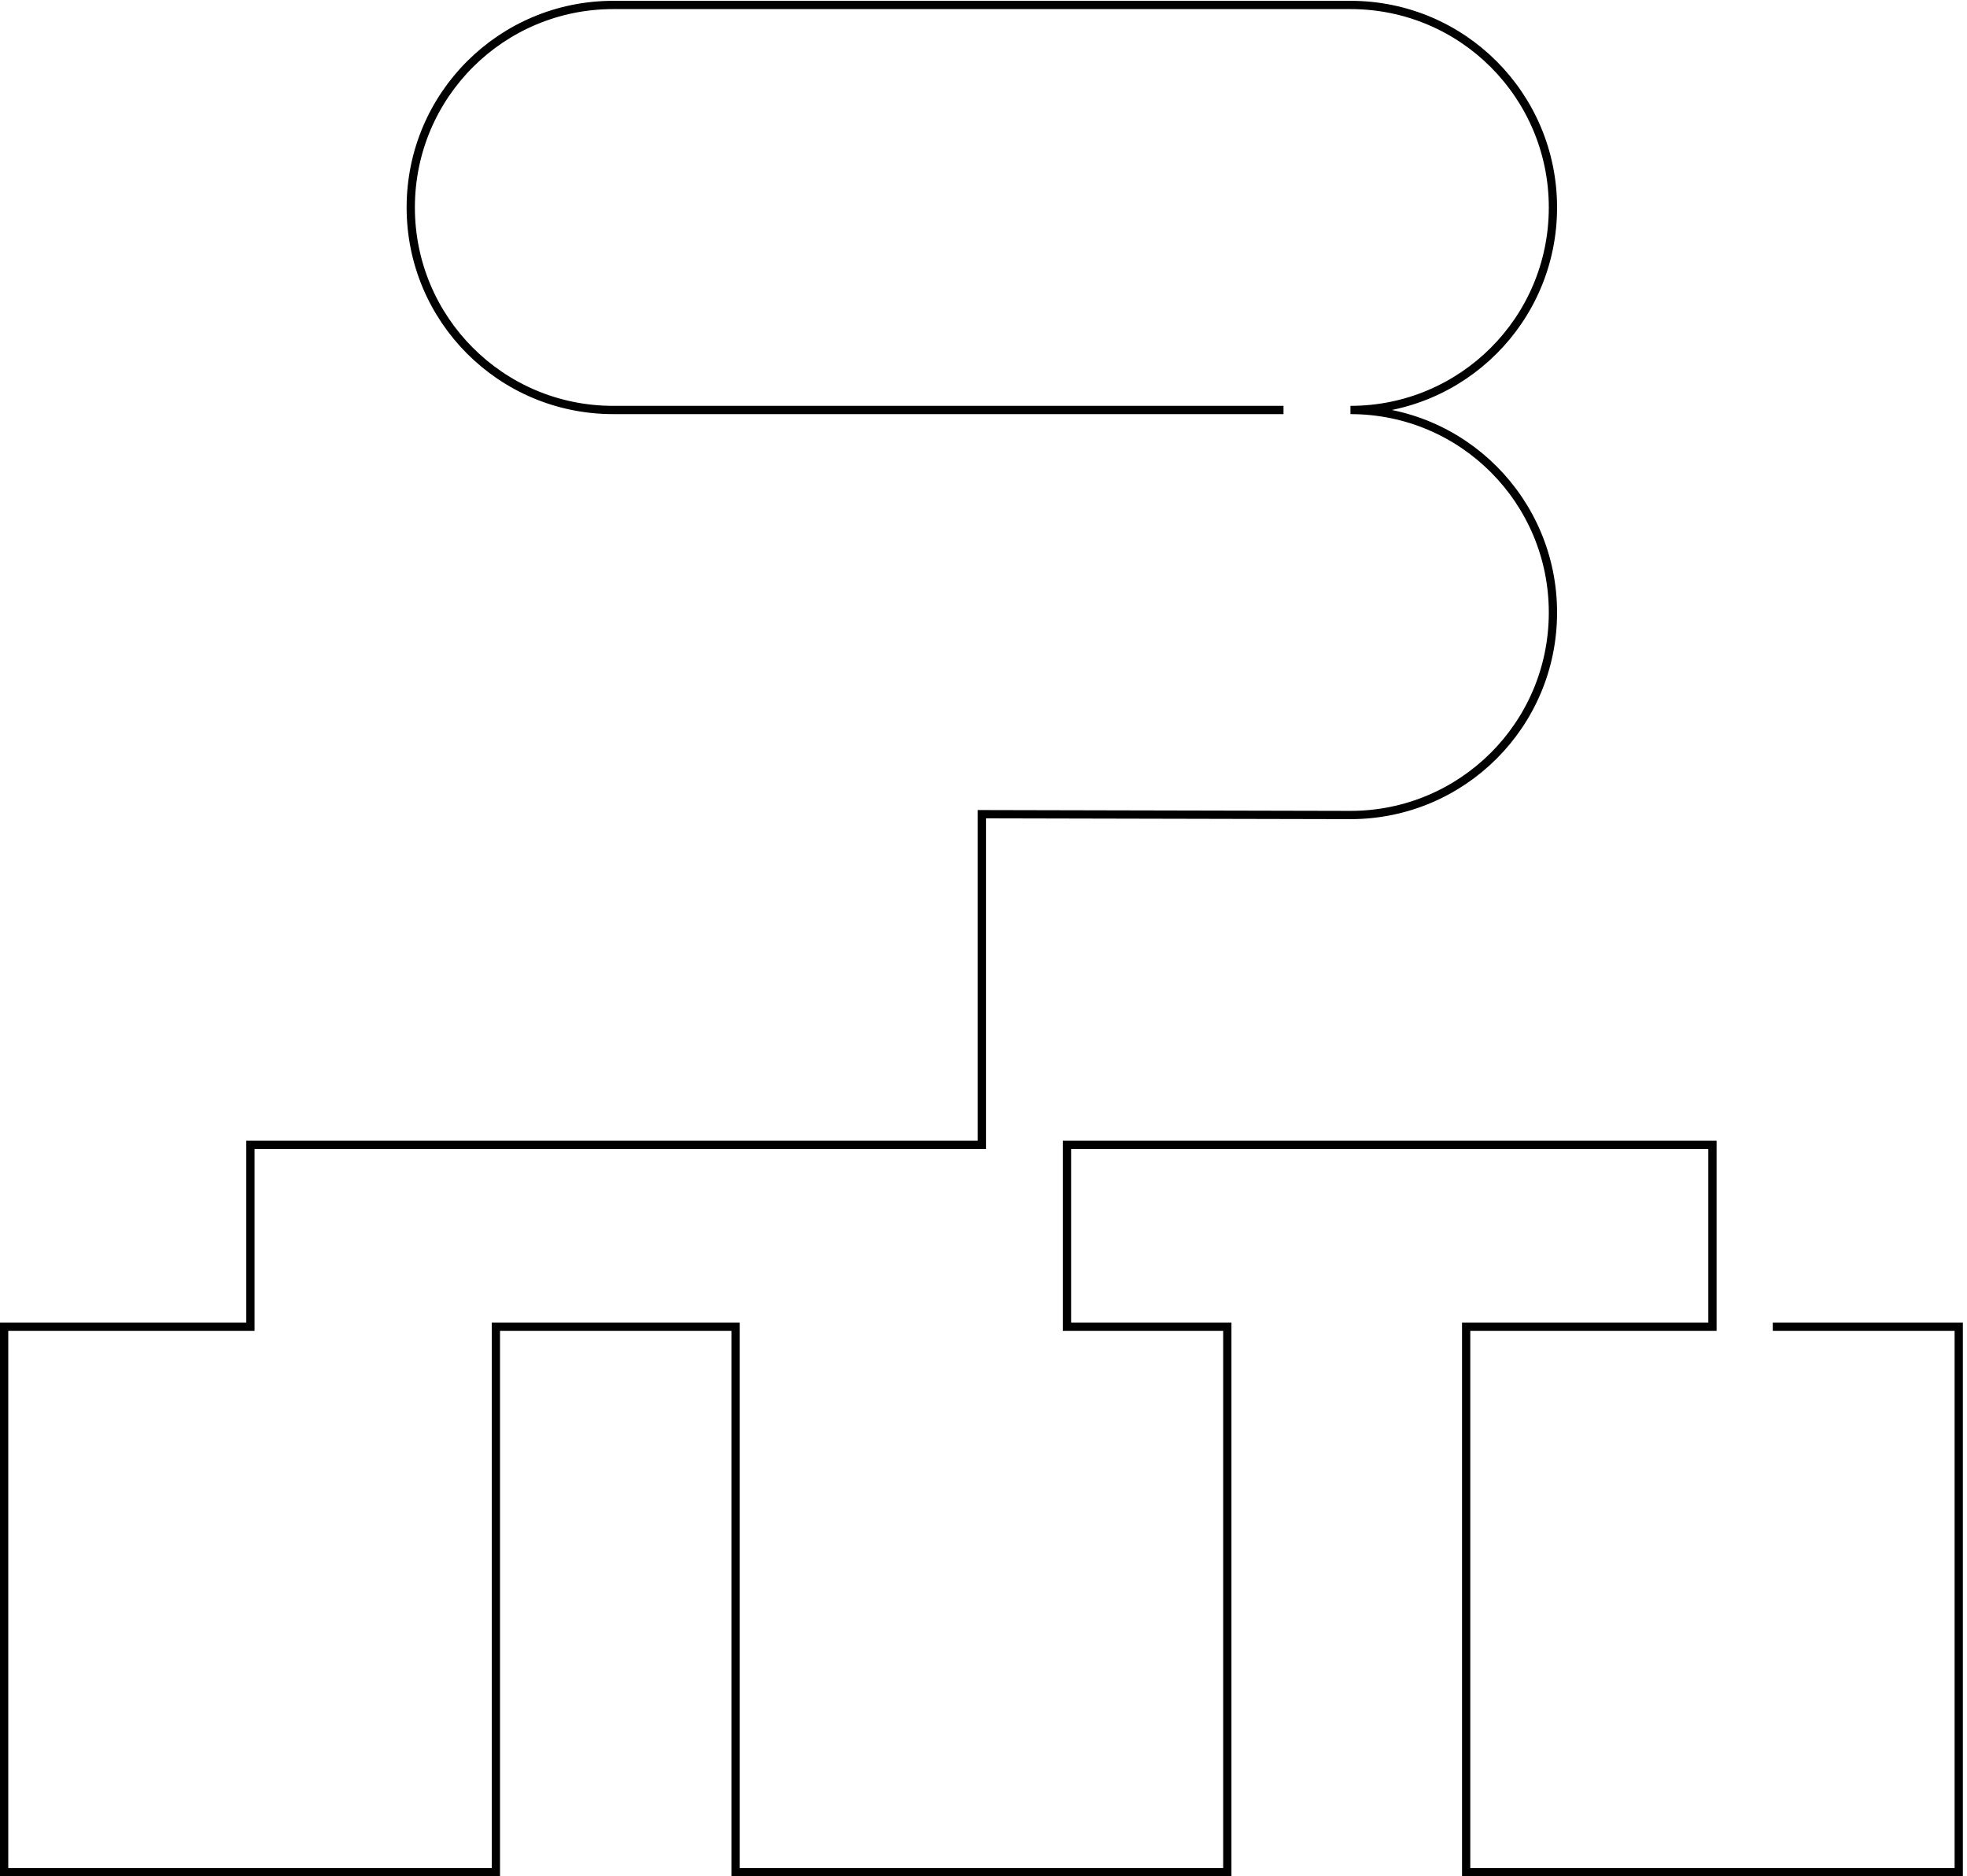 <svg width="238" height="227" viewBox="0 0 238 227" fill="none" xmlns="http://www.w3.org/2000/svg">
<path id="Vector" d="M155.3 49.6H74.2C60.6 49.6 49.7 38.6 49.7 25.1C49.7 11.5 60.7 0.6 74.2 0.6H163.4C177 0.6 187.9 11.6 187.9 25.1C187.9 38.7 176.9 49.6 163.4 49.6C177 49.6 187.9 60.6 187.9 74.1C187.9 87.7 176.9 98.6 163.4 98.6L118.8 98.5V138.5H30.3V160.5H0.5V226.5H60V160.5H89V226.5H148.5V160.5H129.1V138.5H207.2V160.5H177.4V226.5H237V160.5H214.5" stroke="black" stroke-miterlimit="10"/>
</svg>
